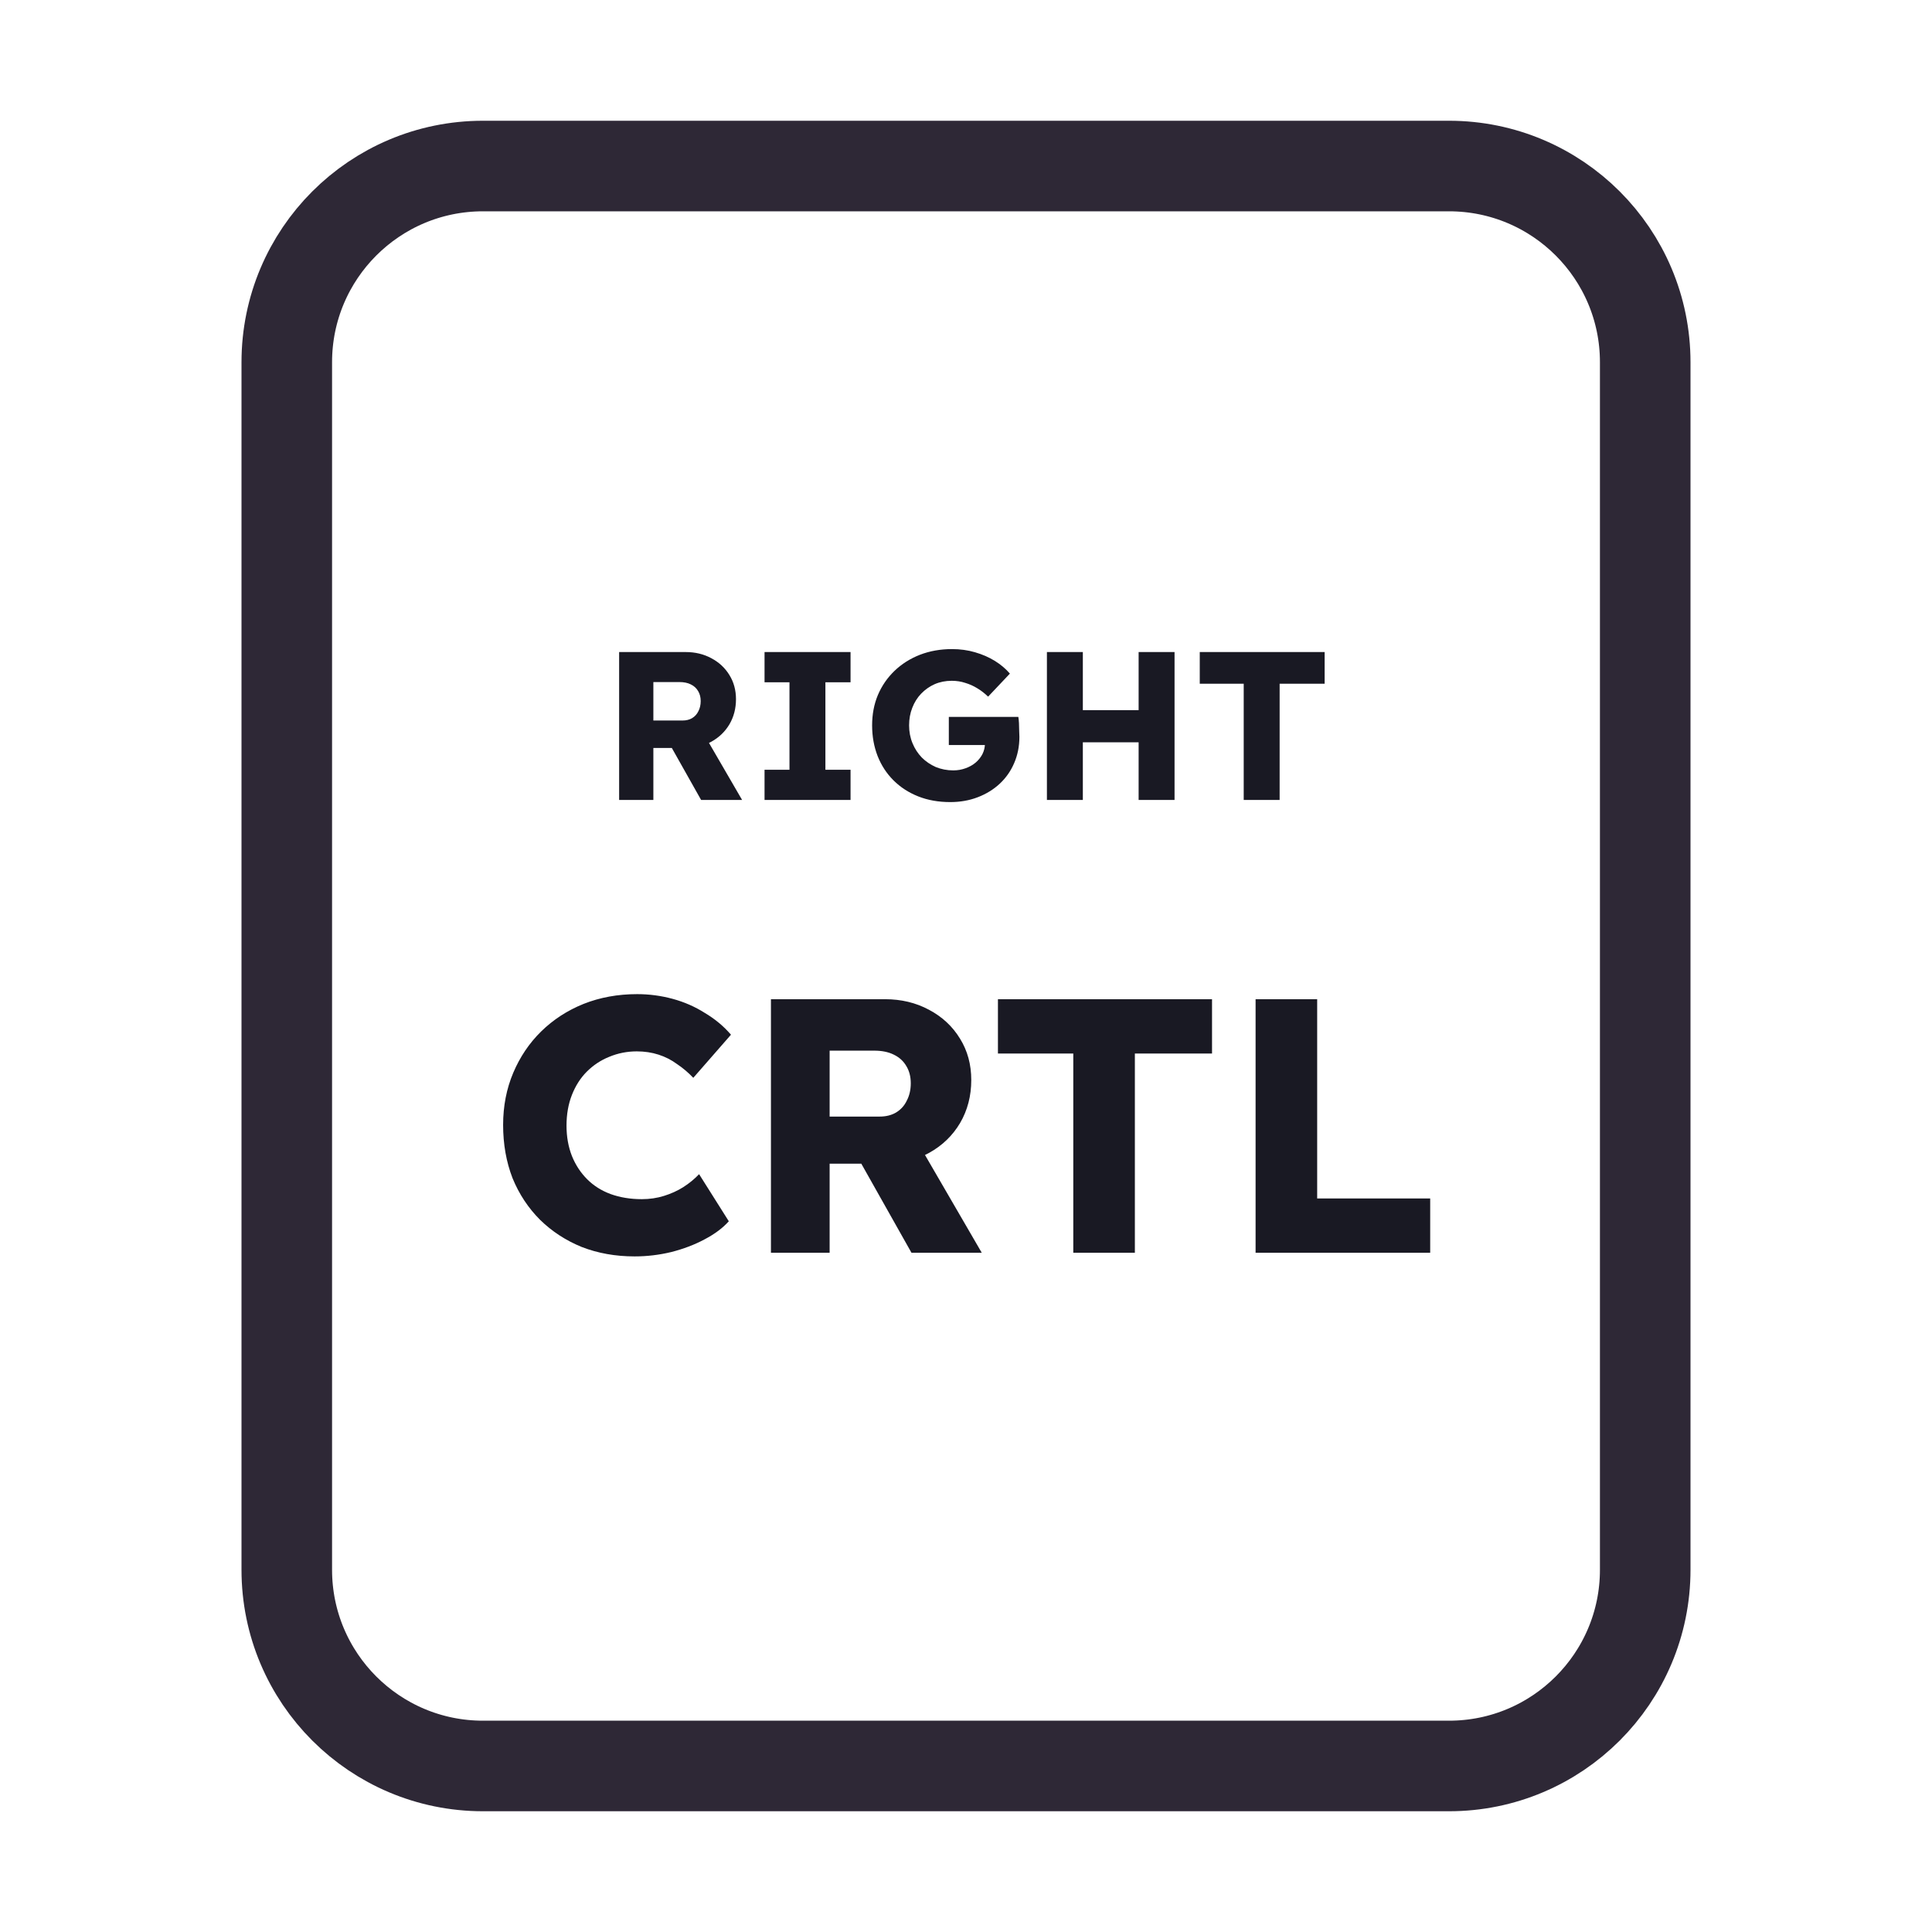 <svg width="128" height="128" viewBox="0 0 128 128" fill="none" xmlns="http://www.w3.org/2000/svg">
<path d="M52 11H76H96C103.18 11 109 16.82 109 24V30.4V52.8V104C109 111.18 103.18 117 96 117H76H64H52H32C24.82 117 19 111.18 19 104V52.8V24C19 16.82 24.82 11 32 11H52Z" stroke="#2E2836" stroke-width="6"/>
<path d="M41.019 53V43.2H45.429C46.054 43.2 46.619 43.335 47.123 43.606C47.636 43.877 48.038 44.25 48.327 44.726C48.616 45.193 48.761 45.725 48.761 46.322C48.761 46.938 48.616 47.493 48.327 47.988C48.038 48.473 47.641 48.856 47.137 49.136C46.633 49.416 46.064 49.556 45.429 49.556H43.287V53H41.019ZM46.451 53L43.959 48.576L46.395 48.226L49.167 53H46.451ZM43.287 47.736H45.219C45.462 47.736 45.672 47.685 45.849 47.582C46.036 47.47 46.176 47.316 46.269 47.12C46.372 46.924 46.423 46.7 46.423 46.448C46.423 46.196 46.367 45.977 46.255 45.79C46.143 45.594 45.98 45.445 45.765 45.342C45.56 45.239 45.308 45.188 45.009 45.188H43.287V47.736ZM50.653 53V50.998H52.305V45.202H50.653V43.2H56.351V45.202H54.685V50.998H56.351V53H50.653ZM62.96 53.14C62.176 53.14 61.466 53.014 60.832 52.762C60.197 52.51 59.651 52.155 59.194 51.698C58.736 51.241 58.386 50.704 58.144 50.088C57.901 49.463 57.78 48.786 57.78 48.058C57.78 47.33 57.906 46.663 58.158 46.056C58.419 45.44 58.788 44.903 59.264 44.446C59.74 43.989 60.3 43.634 60.944 43.382C61.597 43.13 62.306 43.004 63.072 43.004C63.613 43.004 64.122 43.074 64.598 43.214C65.083 43.354 65.522 43.545 65.914 43.788C66.306 44.031 66.637 44.311 66.908 44.628L65.466 46.154C65.232 45.93 64.99 45.743 64.738 45.594C64.495 45.445 64.234 45.328 63.954 45.244C63.674 45.151 63.375 45.104 63.058 45.104C62.647 45.104 62.269 45.179 61.924 45.328C61.588 45.477 61.289 45.687 61.028 45.958C60.776 46.219 60.58 46.532 60.44 46.896C60.3 47.251 60.23 47.638 60.23 48.058C60.23 48.478 60.304 48.87 60.454 49.234C60.603 49.598 60.808 49.915 61.07 50.186C61.331 50.447 61.639 50.657 61.994 50.816C62.358 50.965 62.745 51.04 63.156 51.04C63.445 51.04 63.716 50.993 63.968 50.9C64.229 50.807 64.453 50.681 64.64 50.522C64.826 50.363 64.976 50.177 65.088 49.962C65.2 49.738 65.256 49.5 65.256 49.248V48.884L65.564 49.36H62.862V47.498H67.468C67.486 47.601 67.5 47.741 67.51 47.918C67.519 48.095 67.524 48.268 67.524 48.436C67.533 48.604 67.538 48.73 67.538 48.814C67.538 49.449 67.421 50.032 67.188 50.564C66.964 51.087 66.646 51.539 66.236 51.922C65.825 52.305 65.34 52.603 64.78 52.818C64.22 53.033 63.613 53.14 62.96 53.14ZM75.437 53V43.2H77.817V53H75.437ZM69.361 53V43.2H71.741V53H69.361ZM70.285 49.178L70.299 47.05H76.697V49.178H70.285ZM82.399 53V45.3H79.487V43.2H87.761V45.3H84.779V53H82.399ZM42.045 83.24C40.781 83.24 39.613 83.032 38.541 82.616C37.485 82.184 36.565 81.584 35.781 80.816C34.997 80.032 34.389 79.112 33.957 78.056C33.541 76.984 33.333 75.808 33.333 74.528C33.333 73.28 33.557 72.128 34.005 71.072C34.453 70.016 35.069 69.104 35.853 68.336C36.653 67.552 37.589 66.944 38.661 66.512C39.749 66.08 40.933 65.864 42.213 65.864C43.013 65.864 43.797 65.968 44.565 66.176C45.333 66.384 46.045 66.696 46.701 67.112C47.373 67.512 47.949 67.992 48.429 68.552L45.933 71.408C45.597 71.056 45.237 70.752 44.853 70.496C44.485 70.224 44.077 70.016 43.629 69.872C43.181 69.728 42.701 69.656 42.189 69.656C41.549 69.656 40.941 69.776 40.365 70.016C39.805 70.24 39.309 70.568 38.877 71C38.461 71.416 38.133 71.928 37.893 72.536C37.653 73.144 37.533 73.824 37.533 74.576C37.533 75.312 37.653 75.984 37.893 76.592C38.133 77.184 38.469 77.696 38.901 78.128C39.333 78.56 39.853 78.888 40.461 79.112C41.085 79.336 41.773 79.448 42.525 79.448C43.037 79.448 43.525 79.376 43.989 79.232C44.453 79.088 44.877 78.896 45.261 78.656C45.661 78.4 46.013 78.112 46.317 77.792L48.285 80.912C47.885 81.36 47.349 81.76 46.677 82.112C46.021 82.464 45.285 82.744 44.469 82.952C43.669 83.144 42.861 83.24 42.045 83.24ZM51.077 83V66.2H58.637C59.709 66.2 60.677 66.432 61.541 66.896C62.421 67.36 63.109 68 63.605 68.816C64.101 69.616 64.349 70.528 64.349 71.552C64.349 72.608 64.101 73.56 63.605 74.408C63.109 75.24 62.429 75.896 61.565 76.376C60.701 76.856 59.725 77.096 58.637 77.096H54.965V83H51.077ZM60.389 83L56.117 75.416L60.293 74.816L65.045 83H60.389ZM54.965 73.976H58.277C58.693 73.976 59.053 73.888 59.357 73.712C59.677 73.52 59.917 73.256 60.077 72.92C60.253 72.584 60.341 72.2 60.341 71.768C60.341 71.336 60.245 70.96 60.053 70.64C59.861 70.304 59.581 70.048 59.213 69.872C58.861 69.696 58.429 69.608 57.917 69.608H54.965V73.976ZM71.108 83V69.8H66.116V66.2H80.3V69.8H75.188V83H71.108ZM83.186 83V66.2H87.266V79.4H94.754V83H83.186Z" fill="#191923"/>
</svg>

